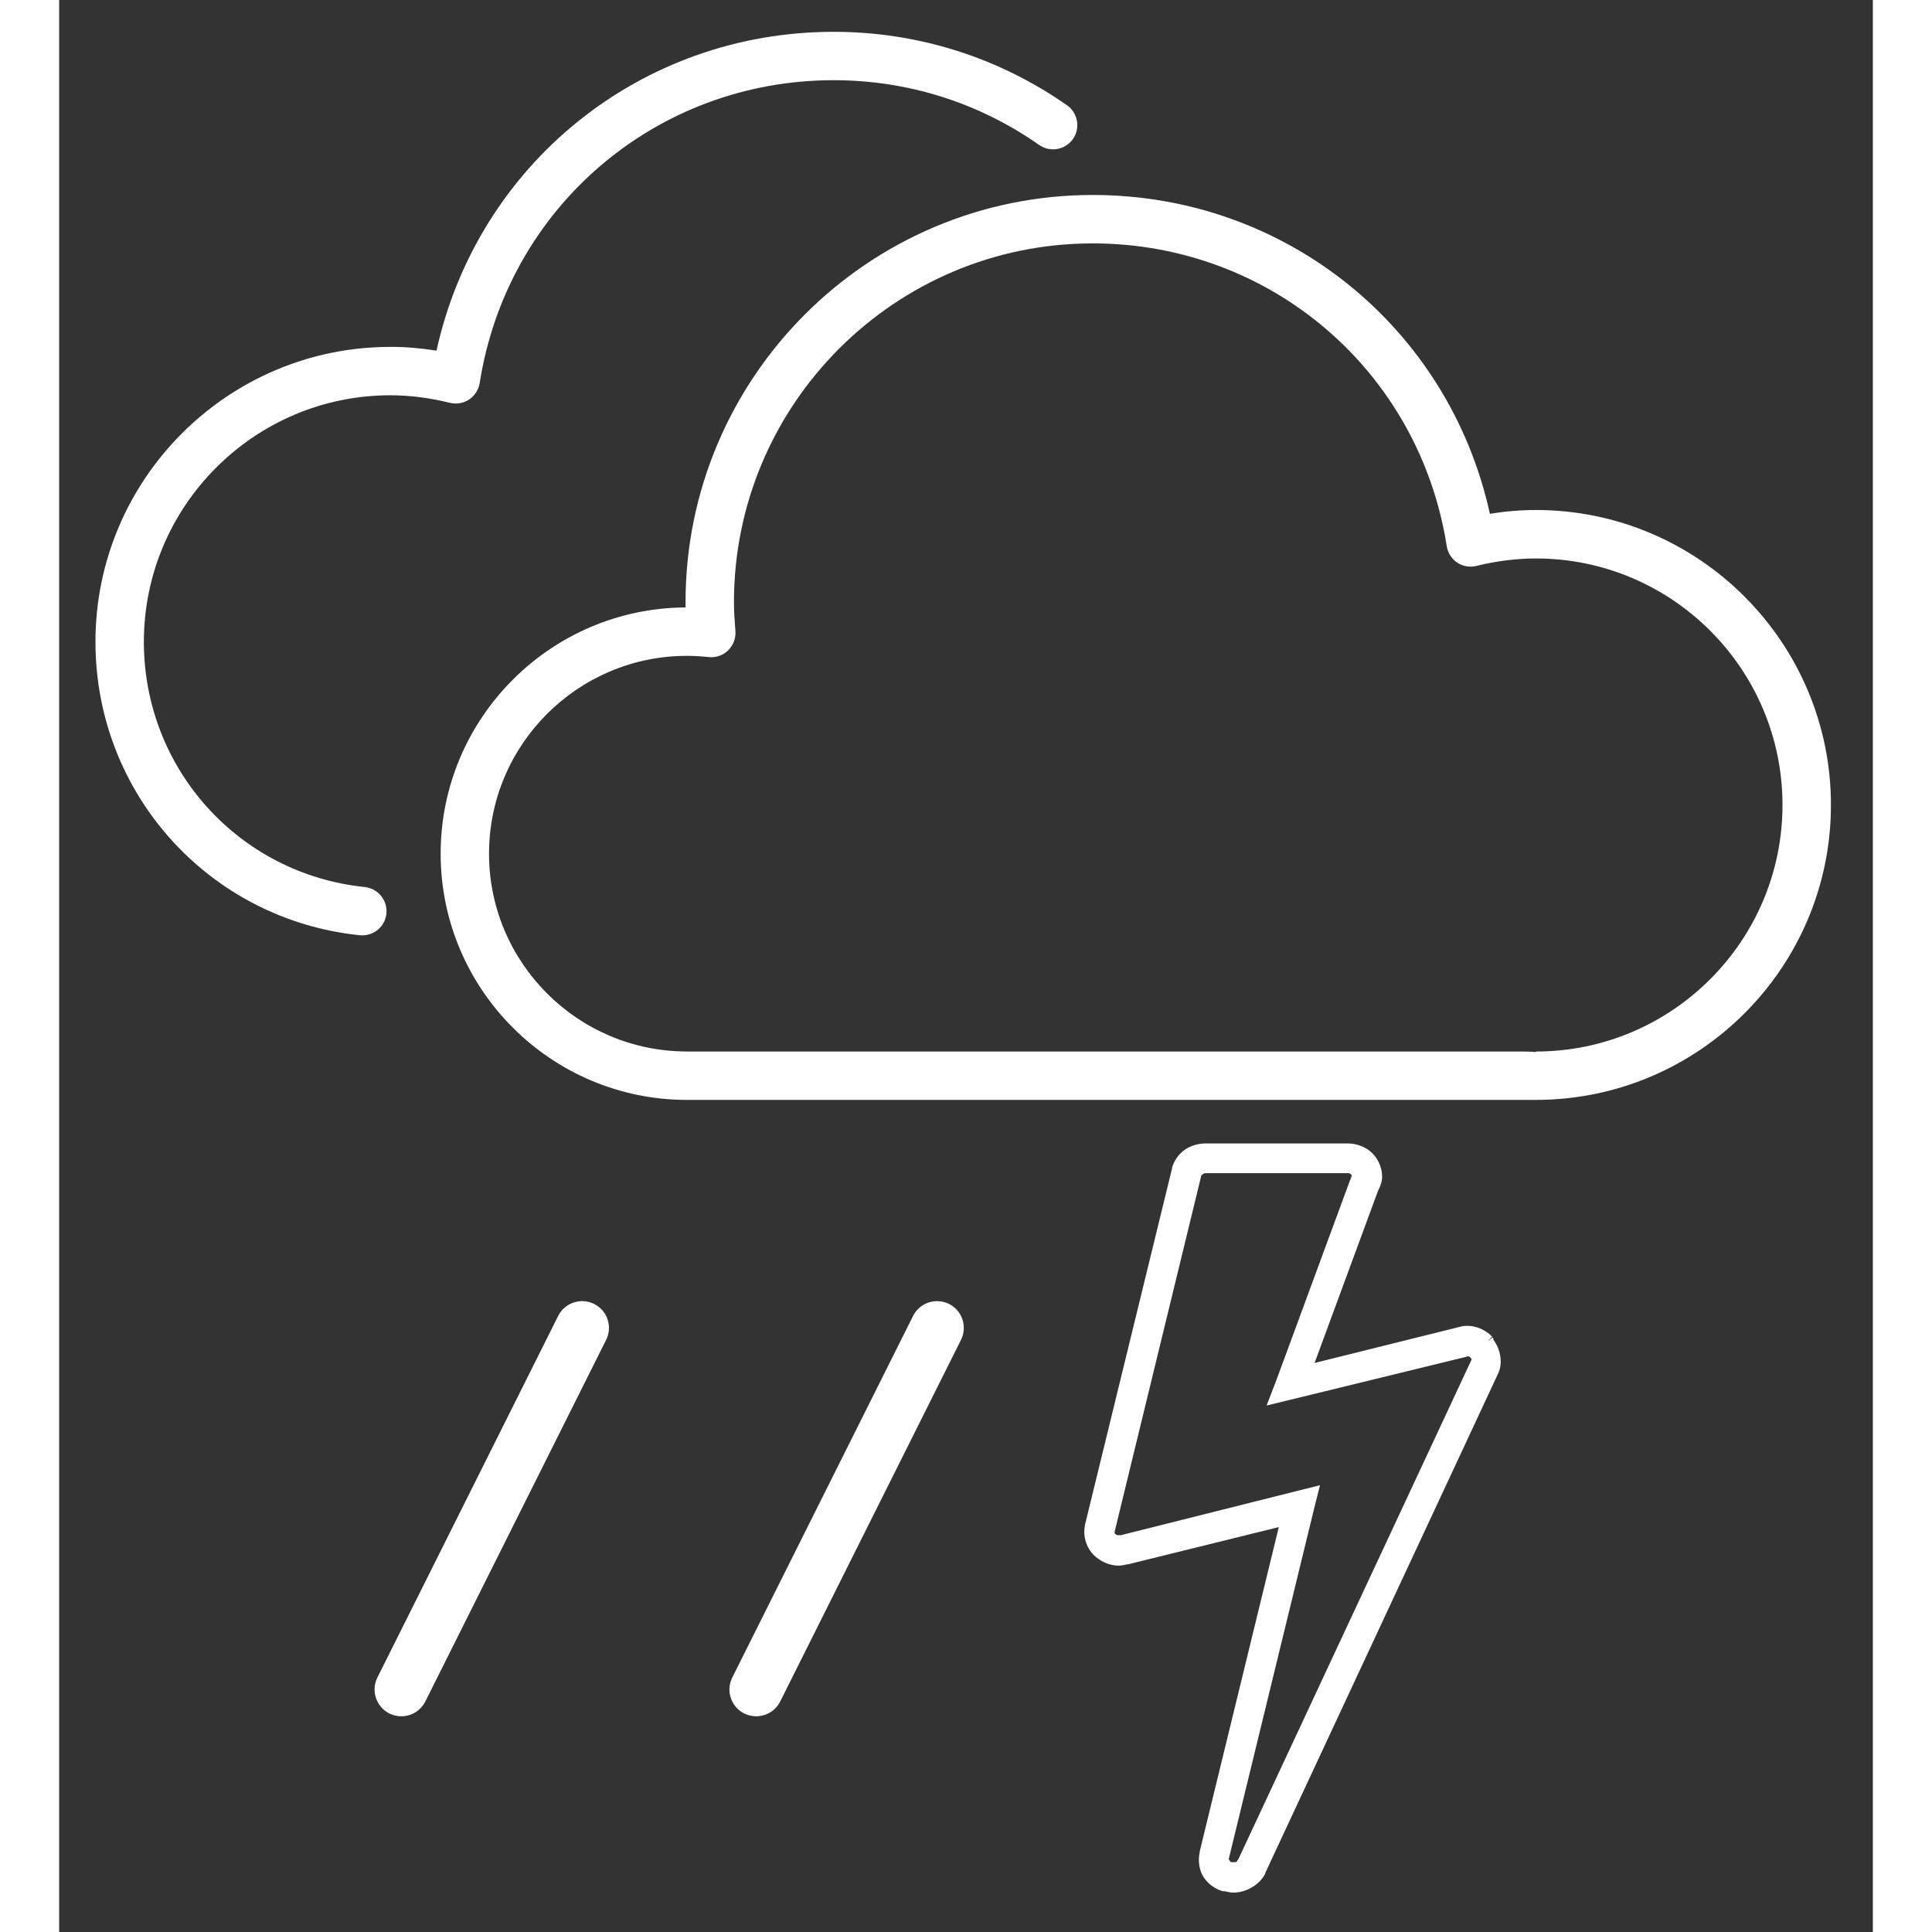 <svg width="50" height="50" viewBox="0 0 46 49" fill="none" xmlns="http://www.w3.org/2000/svg">
<rect x="0" y="0" width="46" height="49" fill="#333333" stroke="none"/>
<path d="M15.922 26.669H37.032C37.172 26.669 37.318 26.669 37.456 26.683V26.669C40.903 26.669 43.708 23.863 43.708 20.416C43.708 16.967 40.903 14.164 37.456 14.164C36.966 14.164 36.46 14.227 35.948 14.352C35.781 14.395 35.603 14.365 35.46 14.27C35.317 14.174 35.22 14.022 35.193 13.854C34.495 9.402 30.718 6.173 26.213 6.173C21.197 6.173 17.115 10.255 17.115 15.272C17.115 15.52 17.133 15.764 17.152 16.006C17.166 16.187 17.098 16.367 16.968 16.494C16.837 16.622 16.656 16.685 16.475 16.665C16.293 16.646 16.108 16.634 15.922 16.634C13.155 16.634 10.903 18.885 10.903 21.651C10.903 24.417 13.155 26.668 15.922 26.668M15.888 15.406C15.888 15.362 15.887 15.317 15.887 15.272C15.887 9.577 20.521 4.945 26.214 4.945C31.112 4.945 35.251 8.308 36.287 13.031C36.681 12.967 37.072 12.935 37.456 12.935C41.58 12.935 44.937 16.291 44.937 20.416C44.937 24.541 41.58 27.896 37.452 27.896H31.872H15.922C12.479 27.896 9.676 25.095 9.676 21.651C9.676 18.218 12.46 15.424 15.889 15.406" fill="white"/>
<path d="M8.401 8.797C8.786 8.797 9.176 8.83 9.571 8.894C10.609 4.171 14.746 0.807 19.643 0.807C21.774 0.807 23.821 1.452 25.563 2.671C25.839 2.865 25.906 3.249 25.713 3.526C25.515 3.804 25.136 3.871 24.856 3.677C23.324 2.602 21.521 2.034 19.643 2.034C15.14 2.034 11.364 5.265 10.666 9.716C10.638 9.886 10.541 10.036 10.398 10.132C10.255 10.227 10.08 10.257 9.91 10.217C9.4 10.09 8.893 10.025 8.401 10.025C4.955 10.025 2.149 12.831 2.149 16.279C2.149 19.495 4.559 22.169 7.751 22.497C8.089 22.534 8.334 22.835 8.3 23.172C8.268 23.489 8.001 23.722 7.69 23.722C7.668 23.722 7.646 23.721 7.625 23.72C3.804 23.325 0.921 20.127 0.921 16.279C0.921 12.154 4.276 8.798 8.401 8.798" fill="white"/>
<path d="M13.568 33.071C13.232 32.905 12.825 33.039 12.656 33.376L8.072 42.545C7.904 42.881 8.04 43.289 8.375 43.458C8.472 43.506 8.577 43.529 8.68 43.529C8.929 43.529 9.167 43.391 9.287 43.153L13.872 33.984C14.041 33.648 13.905 33.239 13.568 33.071" fill="white"/>
<path d="M22.57 33.071C22.233 32.905 21.825 33.039 21.657 33.376L17.073 42.545C16.904 42.881 17.04 43.289 17.375 43.458C17.475 43.506 17.577 43.529 17.68 43.529C17.929 43.529 18.169 43.391 18.288 43.153L22.872 33.984C23.041 33.648 22.905 33.239 22.57 33.071Z" fill="white"/>
<path d="M29.082 29C28.893 29 28.687 29.056 28.534 29.171C28.386 29.282 28.277 29.438 28.226 29.617V29.634L26.016 38.68V38.697C25.957 38.978 26.067 39.3 26.29 39.485C26.452 39.623 26.663 39.708 26.872 39.708C26.94 39.708 27.012 39.693 27.095 39.674H27.112L30.933 38.731L28.928 46.955C28.927 46.96 28.929 46.967 28.928 46.972C28.883 47.173 28.907 47.413 29.014 47.589C29.124 47.771 29.31 47.907 29.511 47.966H29.528H29.562C29.644 47.982 29.691 48 29.785 48C30.107 48 30.441 47.806 30.59 47.52V47.503L36.501 34.825C36.621 34.563 36.553 34.22 36.381 33.986C36.367 33.966 36.38 33.935 36.364 33.917L36.227 34.02L36.346 33.9C36.18 33.733 35.952 33.626 35.713 33.626C35.619 33.626 35.562 33.642 35.49 33.66L31.841 34.568L33.451 30.199C33.457 30.188 33.463 30.176 33.468 30.165C33.514 30.065 33.554 29.965 33.554 29.84C33.554 29.617 33.454 29.391 33.297 29.24C33.135 29.084 32.903 29 32.68 29H29.082L29.082 29ZM29.082 29.754H32.68C32.735 29.754 32.738 29.762 32.766 29.788C32.798 29.819 32.783 29.814 32.783 29.84C32.783 29.817 32.784 29.82 32.766 29.857V29.891L32.749 29.908L30.881 34.979L30.624 35.647L31.327 35.476L35.678 34.414C35.723 34.403 35.747 34.397 35.712 34.397C35.743 34.397 35.767 34.404 35.798 34.431C35.801 34.433 35.795 34.446 35.798 34.448C35.818 34.461 35.839 34.449 35.815 34.499L29.905 47.16C29.898 47.174 29.892 47.169 29.887 47.178C29.867 47.22 29.869 47.229 29.785 47.229C29.805 47.229 29.756 47.232 29.733 47.229C29.709 47.222 29.706 47.217 29.699 47.212C29.692 47.206 29.689 47.189 29.682 47.178C29.668 47.154 29.657 47.173 29.665 47.143L31.823 38.286L31.978 37.669L31.361 37.823L26.924 38.937H26.906C26.942 38.928 26.916 38.937 26.872 38.937C26.818 38.937 26.814 38.926 26.786 38.903C26.758 38.879 26.763 38.88 26.769 38.868V38.851L28.962 29.839V29.822C28.967 29.809 28.975 29.804 28.997 29.788C29.019 29.771 29.037 29.754 29.082 29.754L29.082 29.754Z" fill="white"/>
</svg>
